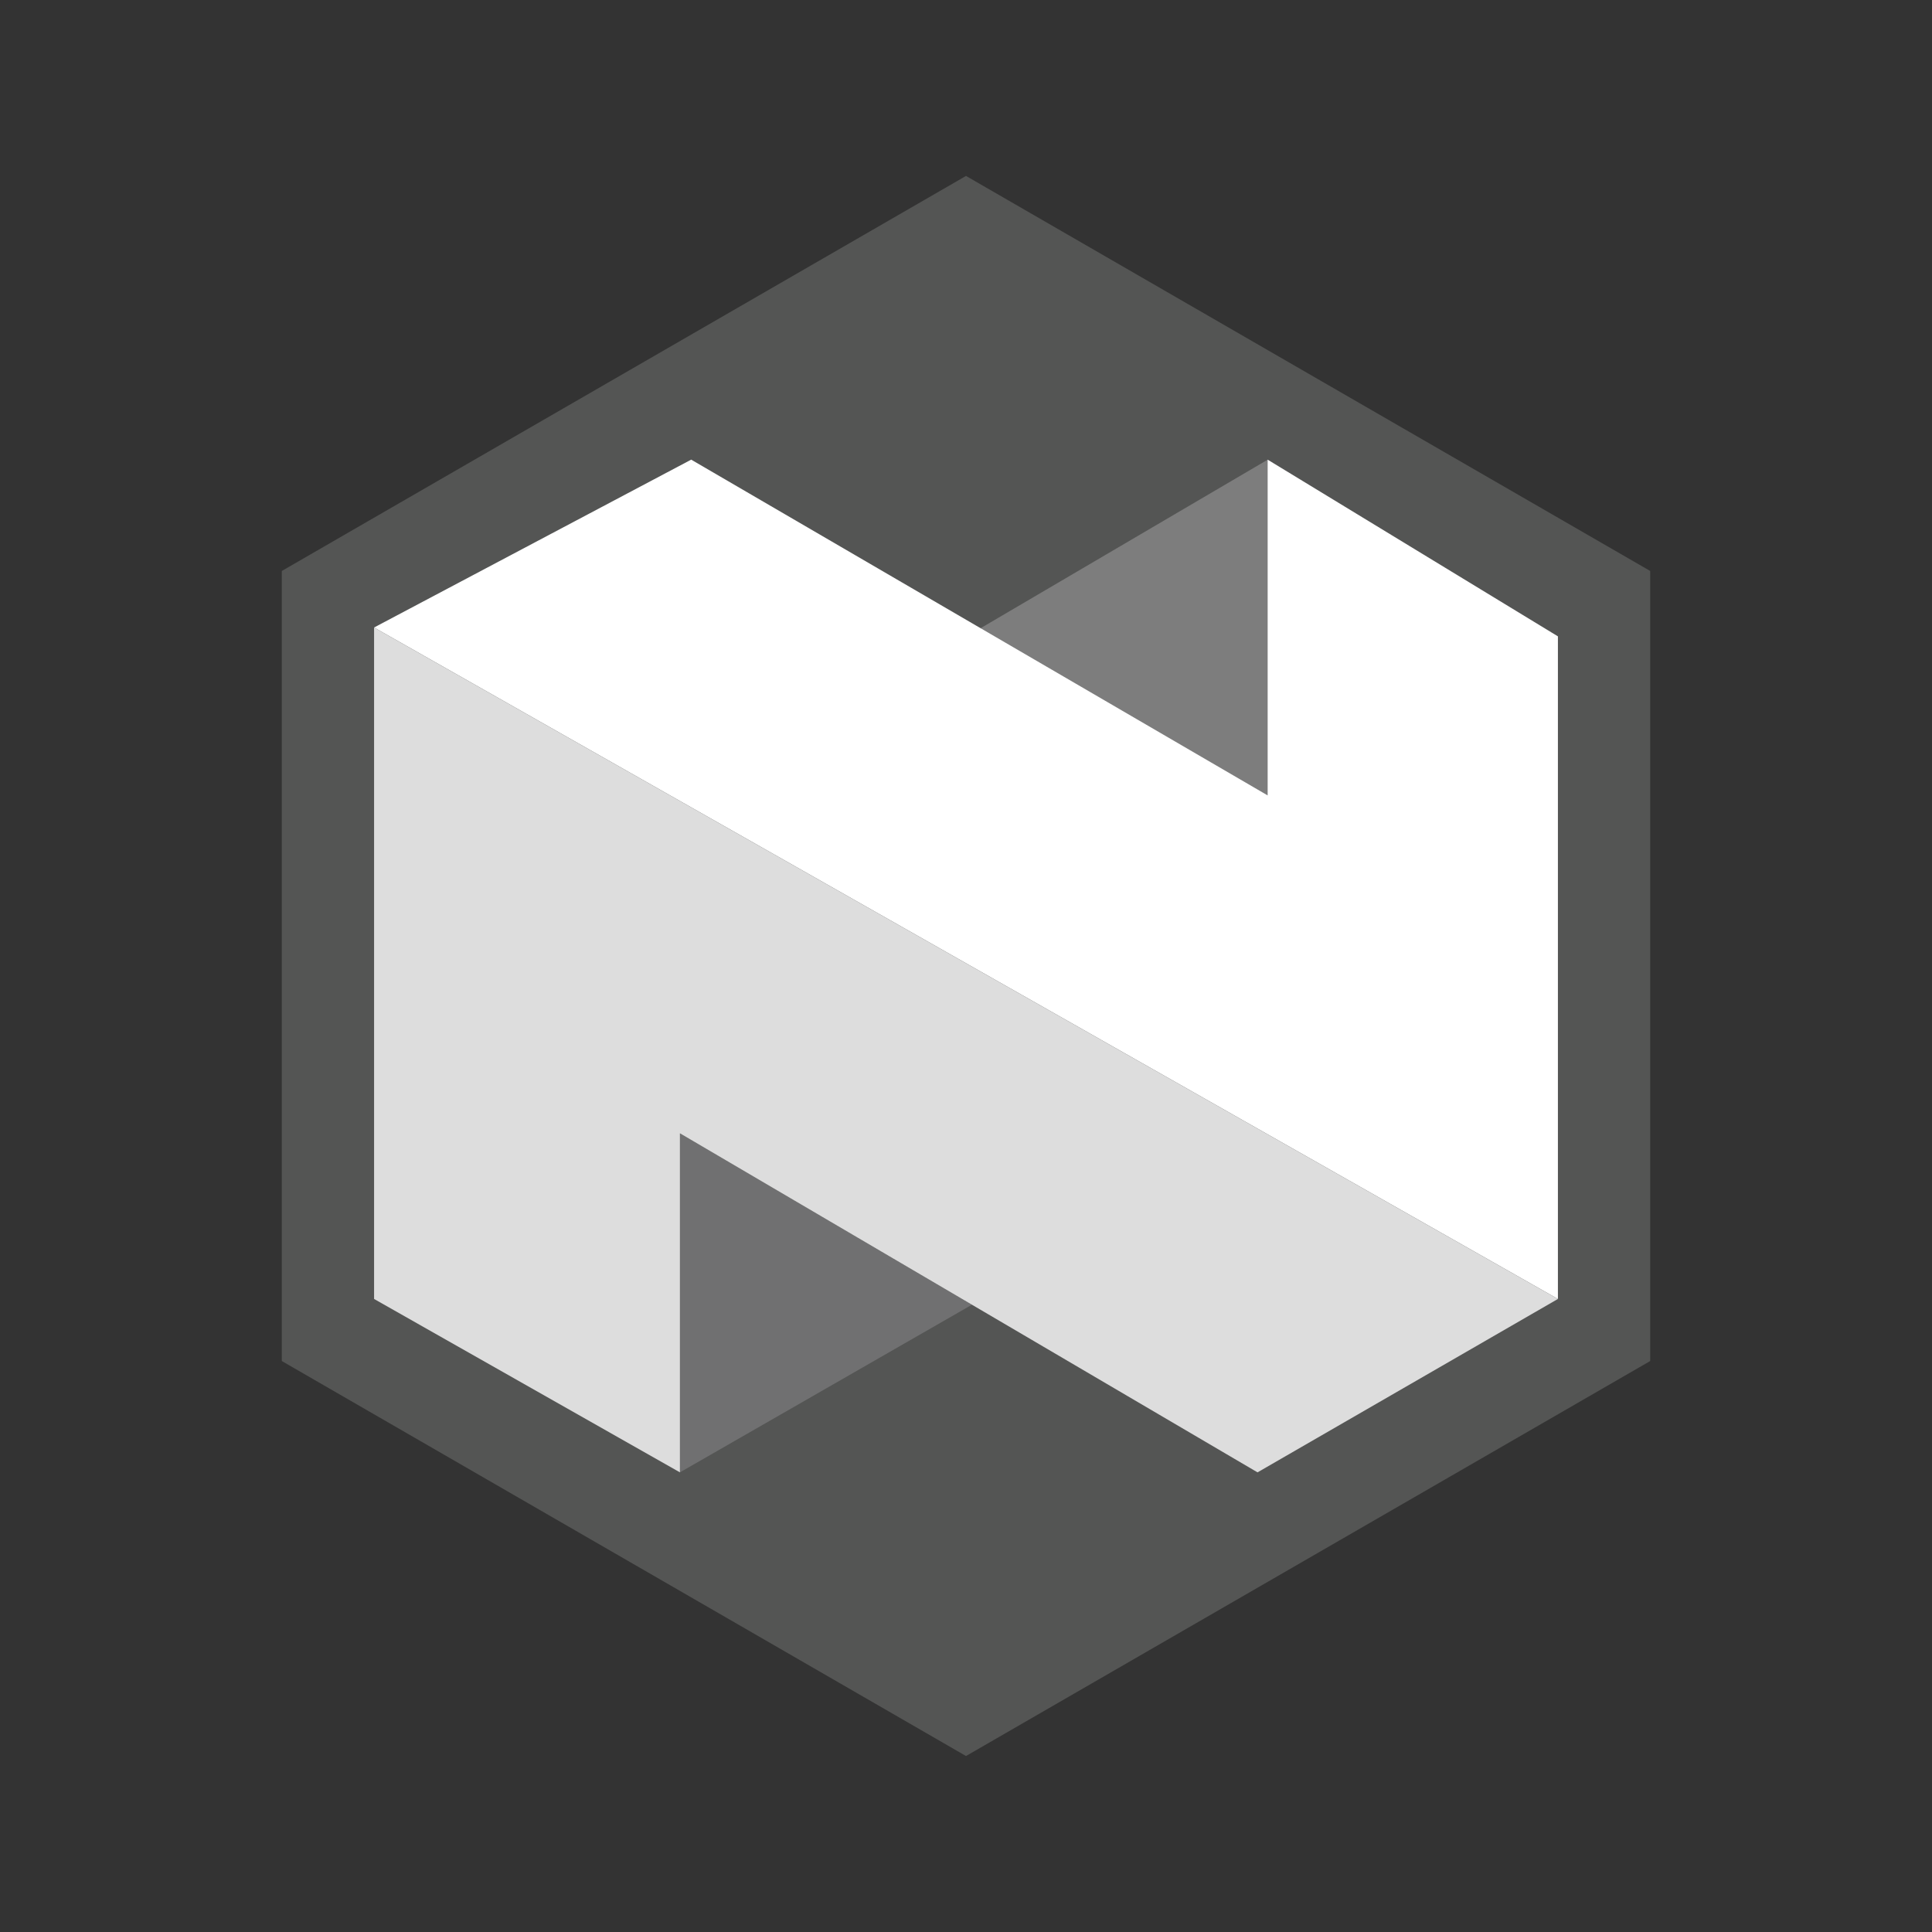 <?xml version="1.0" encoding="utf-8"?>
<!-- Generator: Adobe Illustrator 25.4.1, SVG Export Plug-In . SVG Version: 6.00 Build 0)  -->
<svg version="1.1" id="Layer_1" xmlns="http://www.w3.org/2000/svg" xmlns:xlink="http://www.w3.org/1999/xlink" x="0px" y="0px"
	 viewBox="0 0 425.2 425.2" style="enable-background:new 0 0 425.2 425.2;" xml:space="preserve">
<rect x="0" y="0" width="425.2" height="425.2" fill="#333333" stroke="none"/>
<style type="text/css">
	.st0{fill:#545554;}
	.st1{fill:#707071;}
	.st2{fill:#7D7D7D;}
	.st3{fill:#FFFFFF;}
	.st4{fill:#DDDDDD;}
</style>
<g>
	<polygon class="st0" points="363.18,299.54 363.18,125.66 212.6,38.72 62.02,125.66 62.02,299.54 212.6,386.47 	"/>
	<polygon class="st1" points="213.9,287.15 149.64,324.04 149.64,249.42 	"/>
	<polygon class="st2" points="214.75,138.88 279.01,175.77 279.01,101.16 	"/>
	<polygon class="st3" points="278.98,101.16 278.98,175.05 152.12,101.16 82.33,138.1 342.87,285.88 342.87,140.05 	"/>
	<polyline class="st4" points="82.33,138.1 82.33,285.88 149.64,324.04 149.64,249.42 276.76,324.04 342.87,285.88 	"/>
</g>
</svg>

